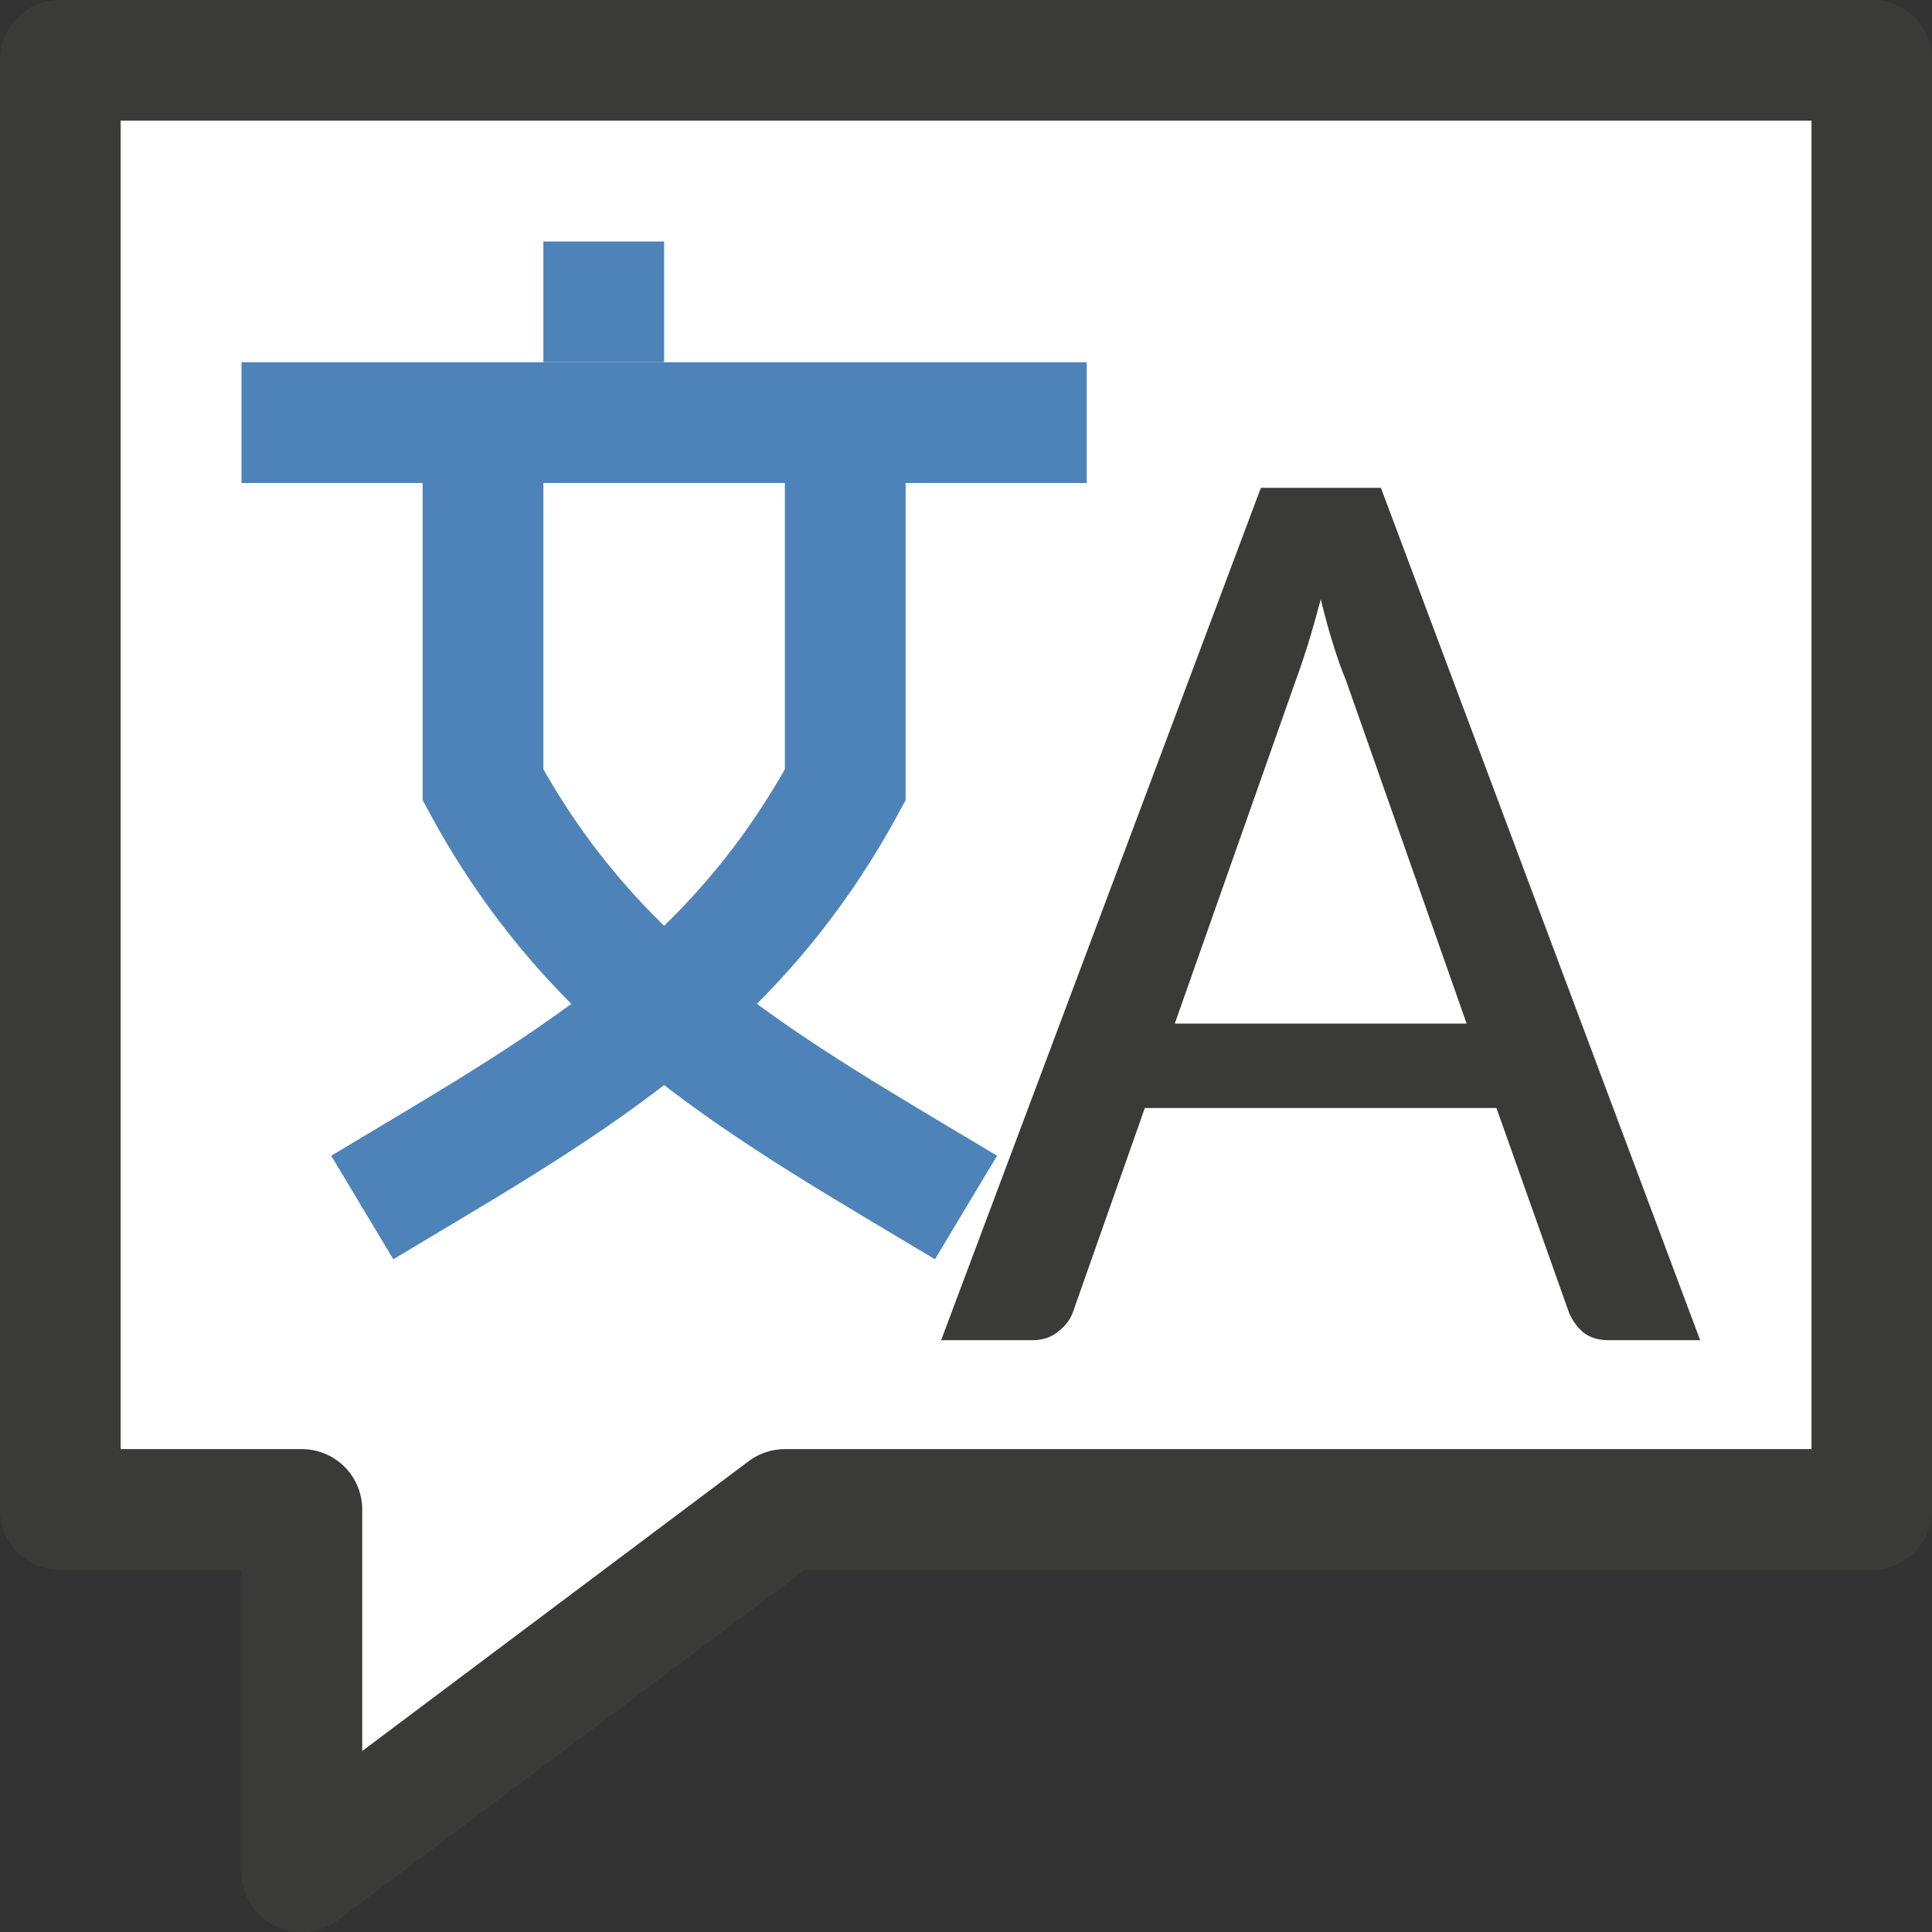 <svg viewBox="0 0 16 16" xmlns="http://www.w3.org/2000/svg"><rect x="0" y="0" width="16" height="16" fill="#333333" stroke="none"/>/&amp;amp;gt;<path d="m-5.774-5.774v1.25 14.607 1h1.25 1.56l-0 4.214 5.619-4.214h11.393 1.25v-1-14.607-1.25h-1.25-18.571z" fill="#fff" stroke="#3a3a38" stroke-linejoin="round" stroke-width="1.405" transform="matrix(.712 0 0 .712 4.61 4.61)"/><g fill="none" stroke="#4e83b9"><path d="m2 3.5h7"/><path d="m4 4v2.5c.956 1.76 2.345 2.507 4 3.5"/><path d="m7 4v2.5c-.956 1.76-2.345 2.507-4 3.5"/><path d="m5 3v-1"/></g><path d="m14.08 11.099h-.757q-.129 0-.21-.064-.075-.064-.118-.161l-.602-1.698h-2.912l-.596 1.692q-.032.091-.124.161-.086.07-.21.07h-.757l2.648-7.059h.994zm-4.351-2.622h2.417l-.999-2.842q-.054-.129-.107-.301-.054-.172-.102-.371-.054.204-.107.376-.054.172-.102.301z" fill="#3a3a38"/></svg>